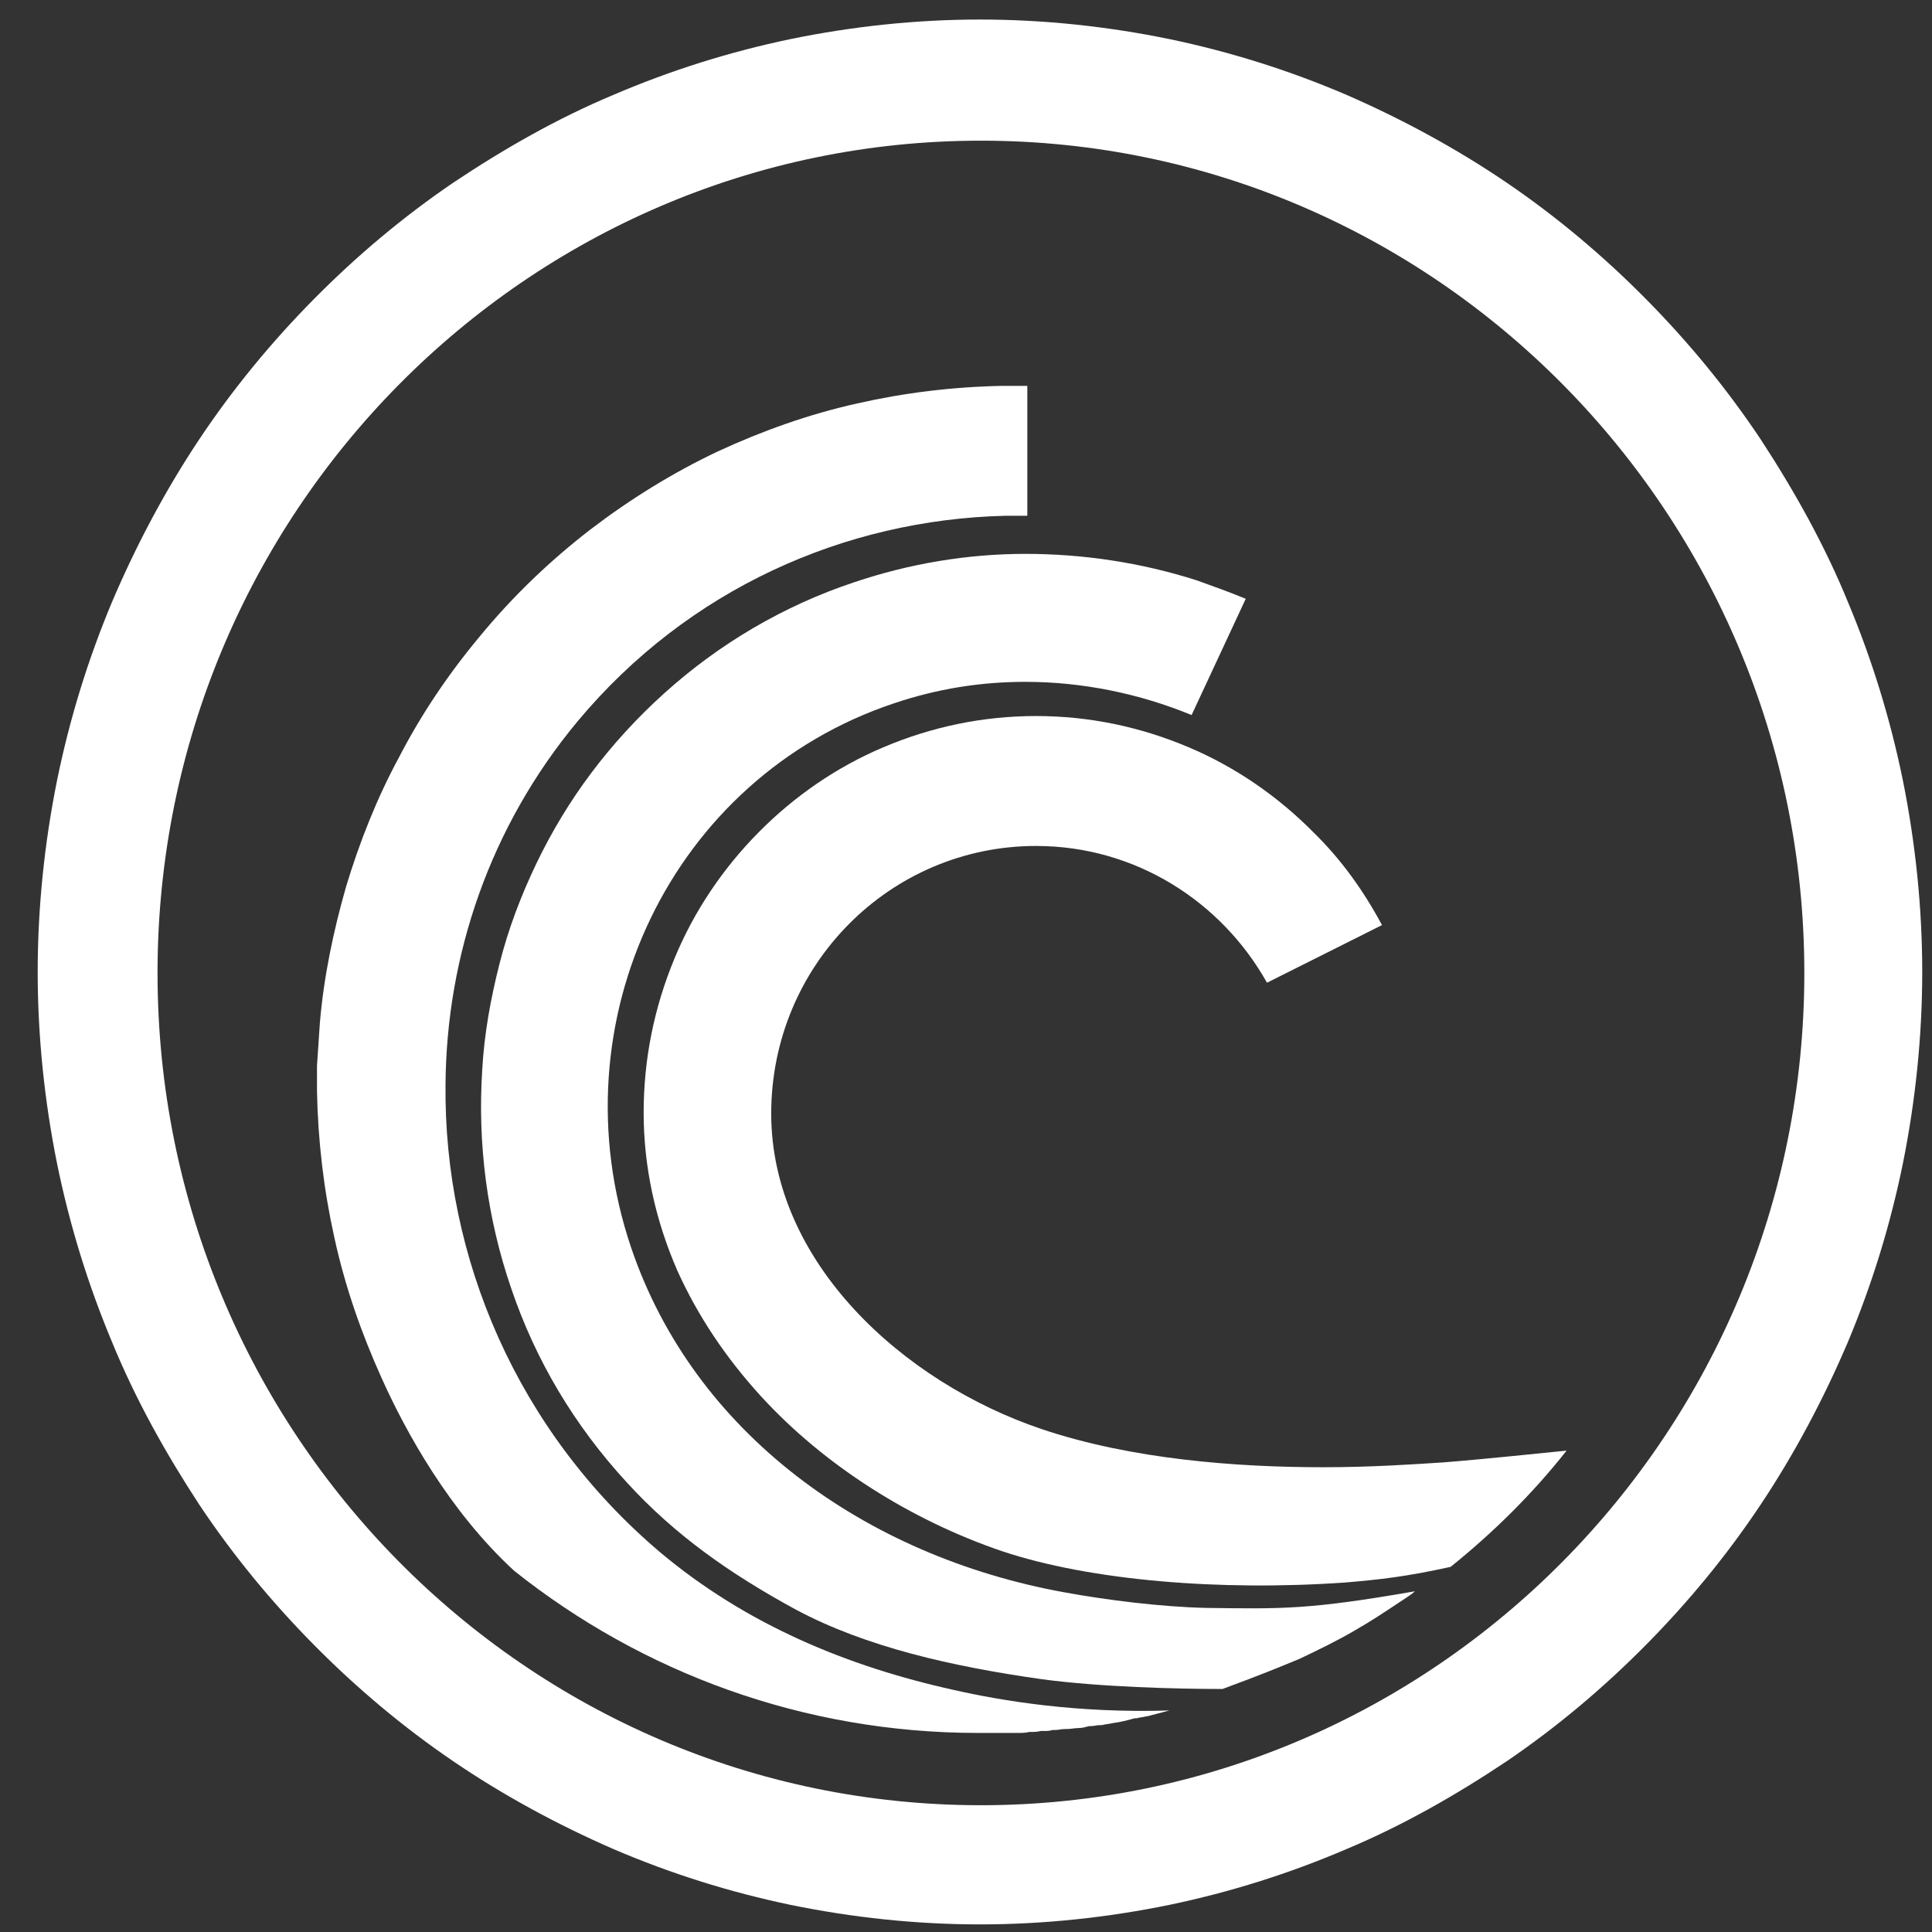 <svg width="100%" height="100%" viewBox="0 0 180 180" fill="none" xmlns="http://www.w3.org/2000/svg">
<rect x="0" y="0" width="180" height="180" fill="#333333" stroke="none"/>
<g clip-path="url(#clip0_405_22)">
<path d="M177.289 72.718C176.118 66.984 174.408 61.433 172.157 56.063C169.996 50.784 167.204 45.779 164.053 40.955C160.902 36.223 157.3 31.854 153.338 27.849C149.377 23.845 145.055 20.205 140.373 17.019C135.69 13.834 130.648 11.104 125.426 8.828C120.114 6.553 114.621 4.824 108.949 3.641C103.186 2.457 97.243 1.82 91.301 1.82C85.358 1.82 79.415 2.457 73.653 3.641C67.98 4.824 62.488 6.553 57.176 8.828C51.953 11.012 47.001 13.834 42.229 17.019C37.547 20.205 33.225 23.845 29.263 27.849C25.301 31.854 21.7 36.223 18.548 40.955C15.397 45.688 12.696 50.784 10.445 56.063C8.194 61.433 6.483 66.984 5.313 72.718C4.142 78.543 3.512 84.549 3.512 90.556C3.512 96.563 4.142 102.57 5.313 108.394C6.483 114.128 8.194 119.68 10.445 125.05C12.606 130.328 15.397 135.334 18.548 140.157C21.7 144.89 25.301 149.259 29.263 153.263C33.225 157.268 37.547 160.908 42.229 164.093C46.911 167.279 51.953 170.009 57.176 172.284C62.488 174.56 67.98 176.289 73.653 177.472C79.415 178.655 85.358 179.292 91.301 179.292C97.243 179.292 103.186 178.655 108.949 177.472C114.621 176.289 120.114 174.56 125.426 172.284C130.648 170.1 135.6 167.279 140.373 164.093C145.055 160.908 149.377 157.268 153.338 153.263C157.3 149.259 160.902 144.89 164.053 140.157C167.204 135.425 169.906 130.328 172.157 125.05C174.408 119.68 176.118 114.128 177.289 108.394C178.459 102.57 179.09 96.563 179.09 90.556C179.09 84.549 178.459 78.543 177.289 72.718ZM91.391 168.189C48.982 168.189 14.677 133.423 14.677 90.647C14.677 47.872 49.072 13.106 91.391 13.106C133.71 13.106 168.105 47.872 168.105 90.647C168.105 133.423 133.71 168.189 91.391 168.189Z" fill="white"/>
<path d="M92.741 161.454C93.011 161.454 93.192 161.454 93.462 161.454C93.552 161.454 93.732 161.454 93.822 161.454C94.092 161.454 94.362 161.454 94.542 161.454C94.632 161.454 94.722 161.454 94.812 161.454C95.172 161.454 95.532 161.454 95.893 161.363C95.893 161.363 95.893 161.363 95.983 161.363C96.343 161.363 96.613 161.363 96.973 161.272C97.063 161.272 97.153 161.272 97.243 161.272C97.513 161.272 97.784 161.272 98.054 161.181C98.144 161.181 98.234 161.181 98.324 161.181C98.594 161.181 98.864 161.09 99.224 161.09C99.314 161.09 99.314 161.09 99.404 161.09C99.764 161.09 100.125 160.999 100.485 160.999C100.845 160.999 101.115 160.908 101.475 160.817C101.565 160.817 101.655 160.817 101.655 160.817C101.925 160.817 102.195 160.726 102.466 160.726C102.556 160.726 102.556 160.726 102.646 160.726C103.006 160.635 103.276 160.635 103.636 160.544C104.356 160.453 105.077 160.271 105.707 160.089C105.797 160.089 105.797 160.089 105.887 160.089C106.157 159.998 106.517 159.998 106.788 159.907H106.878C107.598 159.725 108.228 159.543 108.948 159.361C100.305 159.634 93.281 158.451 88.87 157.45C78.965 155.265 69.511 151.352 61.497 144.617C48.172 133.332 41.328 117.132 41.508 101.023C41.599 89.009 45.65 76.996 53.844 67.167C64.109 54.88 78.695 48.418 93.642 48.054C94.362 48.054 94.992 48.054 95.713 48.054V35.95C94.902 35.95 94.182 35.95 93.372 35.95C88.779 36.041 84.278 36.587 79.866 37.588C75.364 38.589 71.042 40.136 66.9 42.047C62.668 44.05 58.706 46.507 55.014 49.328C51.233 52.241 47.721 55.608 44.66 59.34C41.779 62.798 39.258 66.529 37.187 70.534C35.116 74.356 33.495 78.452 32.234 82.638C31.064 86.734 30.163 91.011 29.803 95.289C29.713 96.654 29.623 97.928 29.533 99.293C29.533 99.84 29.533 100.295 29.533 100.841C29.533 101.114 29.533 101.387 29.533 101.66C29.623 106.301 30.163 110.852 31.154 115.312C32.144 119.862 33.675 124.231 35.566 128.417C37.817 133.423 41.869 140.795 47.901 146.346C59.787 155.812 74.823 161.454 91.121 161.454C91.481 161.454 91.841 161.454 92.201 161.454C92.471 161.454 92.651 161.454 92.741 161.454Z" fill="white"/>
<path d="M112.37 149.805C108.228 149.714 103.096 149.077 99.134 148.348C80.586 144.981 64.649 133.514 58.796 116.221C51.683 95.198 62.578 72.445 83.287 65.528C87.339 64.163 91.391 63.526 95.532 63.526C100.845 63.526 106.157 64.618 111.019 66.62L116.062 55.79C114.531 55.153 113 54.607 111.47 54.061C106.337 52.423 100.935 51.603 95.532 51.603C90.13 51.603 84.728 52.514 79.595 54.243C73.022 56.427 66.99 59.977 61.858 64.618C59.426 66.802 57.085 69.351 55.105 71.99C53.124 74.629 51.413 77.451 49.972 80.454C48.532 83.457 47.361 86.552 46.551 89.737C45.74 92.923 45.11 96.29 44.93 99.657C44.48 106.574 45.38 113.491 47.631 120.044C49.882 126.688 53.484 132.786 58.436 138.155C62.848 142.979 67.98 146.619 74.193 149.987C80.676 153.445 88.689 155.265 97.063 156.448C102.466 157.177 109.669 157.359 113.901 157.359C117.592 155.993 119.123 155.356 121.104 154.537C122.815 153.718 124.525 152.899 126.236 151.898C127.947 150.897 128.217 150.715 131.098 148.804C131.368 148.621 131.638 148.439 131.819 148.257C121.914 149.987 119.393 149.896 112.37 149.805Z" fill="white"/>
<path d="M134.52 136.244C131.729 136.426 127.767 136.699 123.265 136.699C115.251 136.699 105.437 135.971 97.063 133.15C84.097 128.781 71.852 117.587 71.852 103.753C71.852 89.919 82.927 78.816 96.523 78.816C105.797 78.816 113.811 84.004 118.043 91.558L128.757 86.188C127.047 83.002 124.976 80.09 122.365 77.542C119.033 74.174 115.071 71.444 110.749 69.624C106.247 67.713 101.475 66.711 96.523 66.711C91.571 66.711 86.799 67.713 82.297 69.624C77.975 71.444 74.013 74.174 70.682 77.542C67.35 80.909 64.649 84.914 62.848 89.282C60.957 93.833 59.967 98.656 59.967 103.662C59.967 108.668 61.047 113.673 63.118 118.406C65.009 122.592 67.62 126.506 70.952 130.146C76.804 136.517 84.818 141.614 93.372 144.526C101.565 147.256 113.631 148.257 125.336 147.438C128.577 147.165 131.008 146.892 135.15 145.982C139.112 142.797 142.804 139.156 145.955 135.152C143.164 135.425 138.031 135.971 134.52 136.244Z" fill="white"/>
</g>
<defs>
<clipPath id="clip0_405_22">
<rect width="180" height="180" fill="white"/>
</clipPath>
</defs>
</svg>
